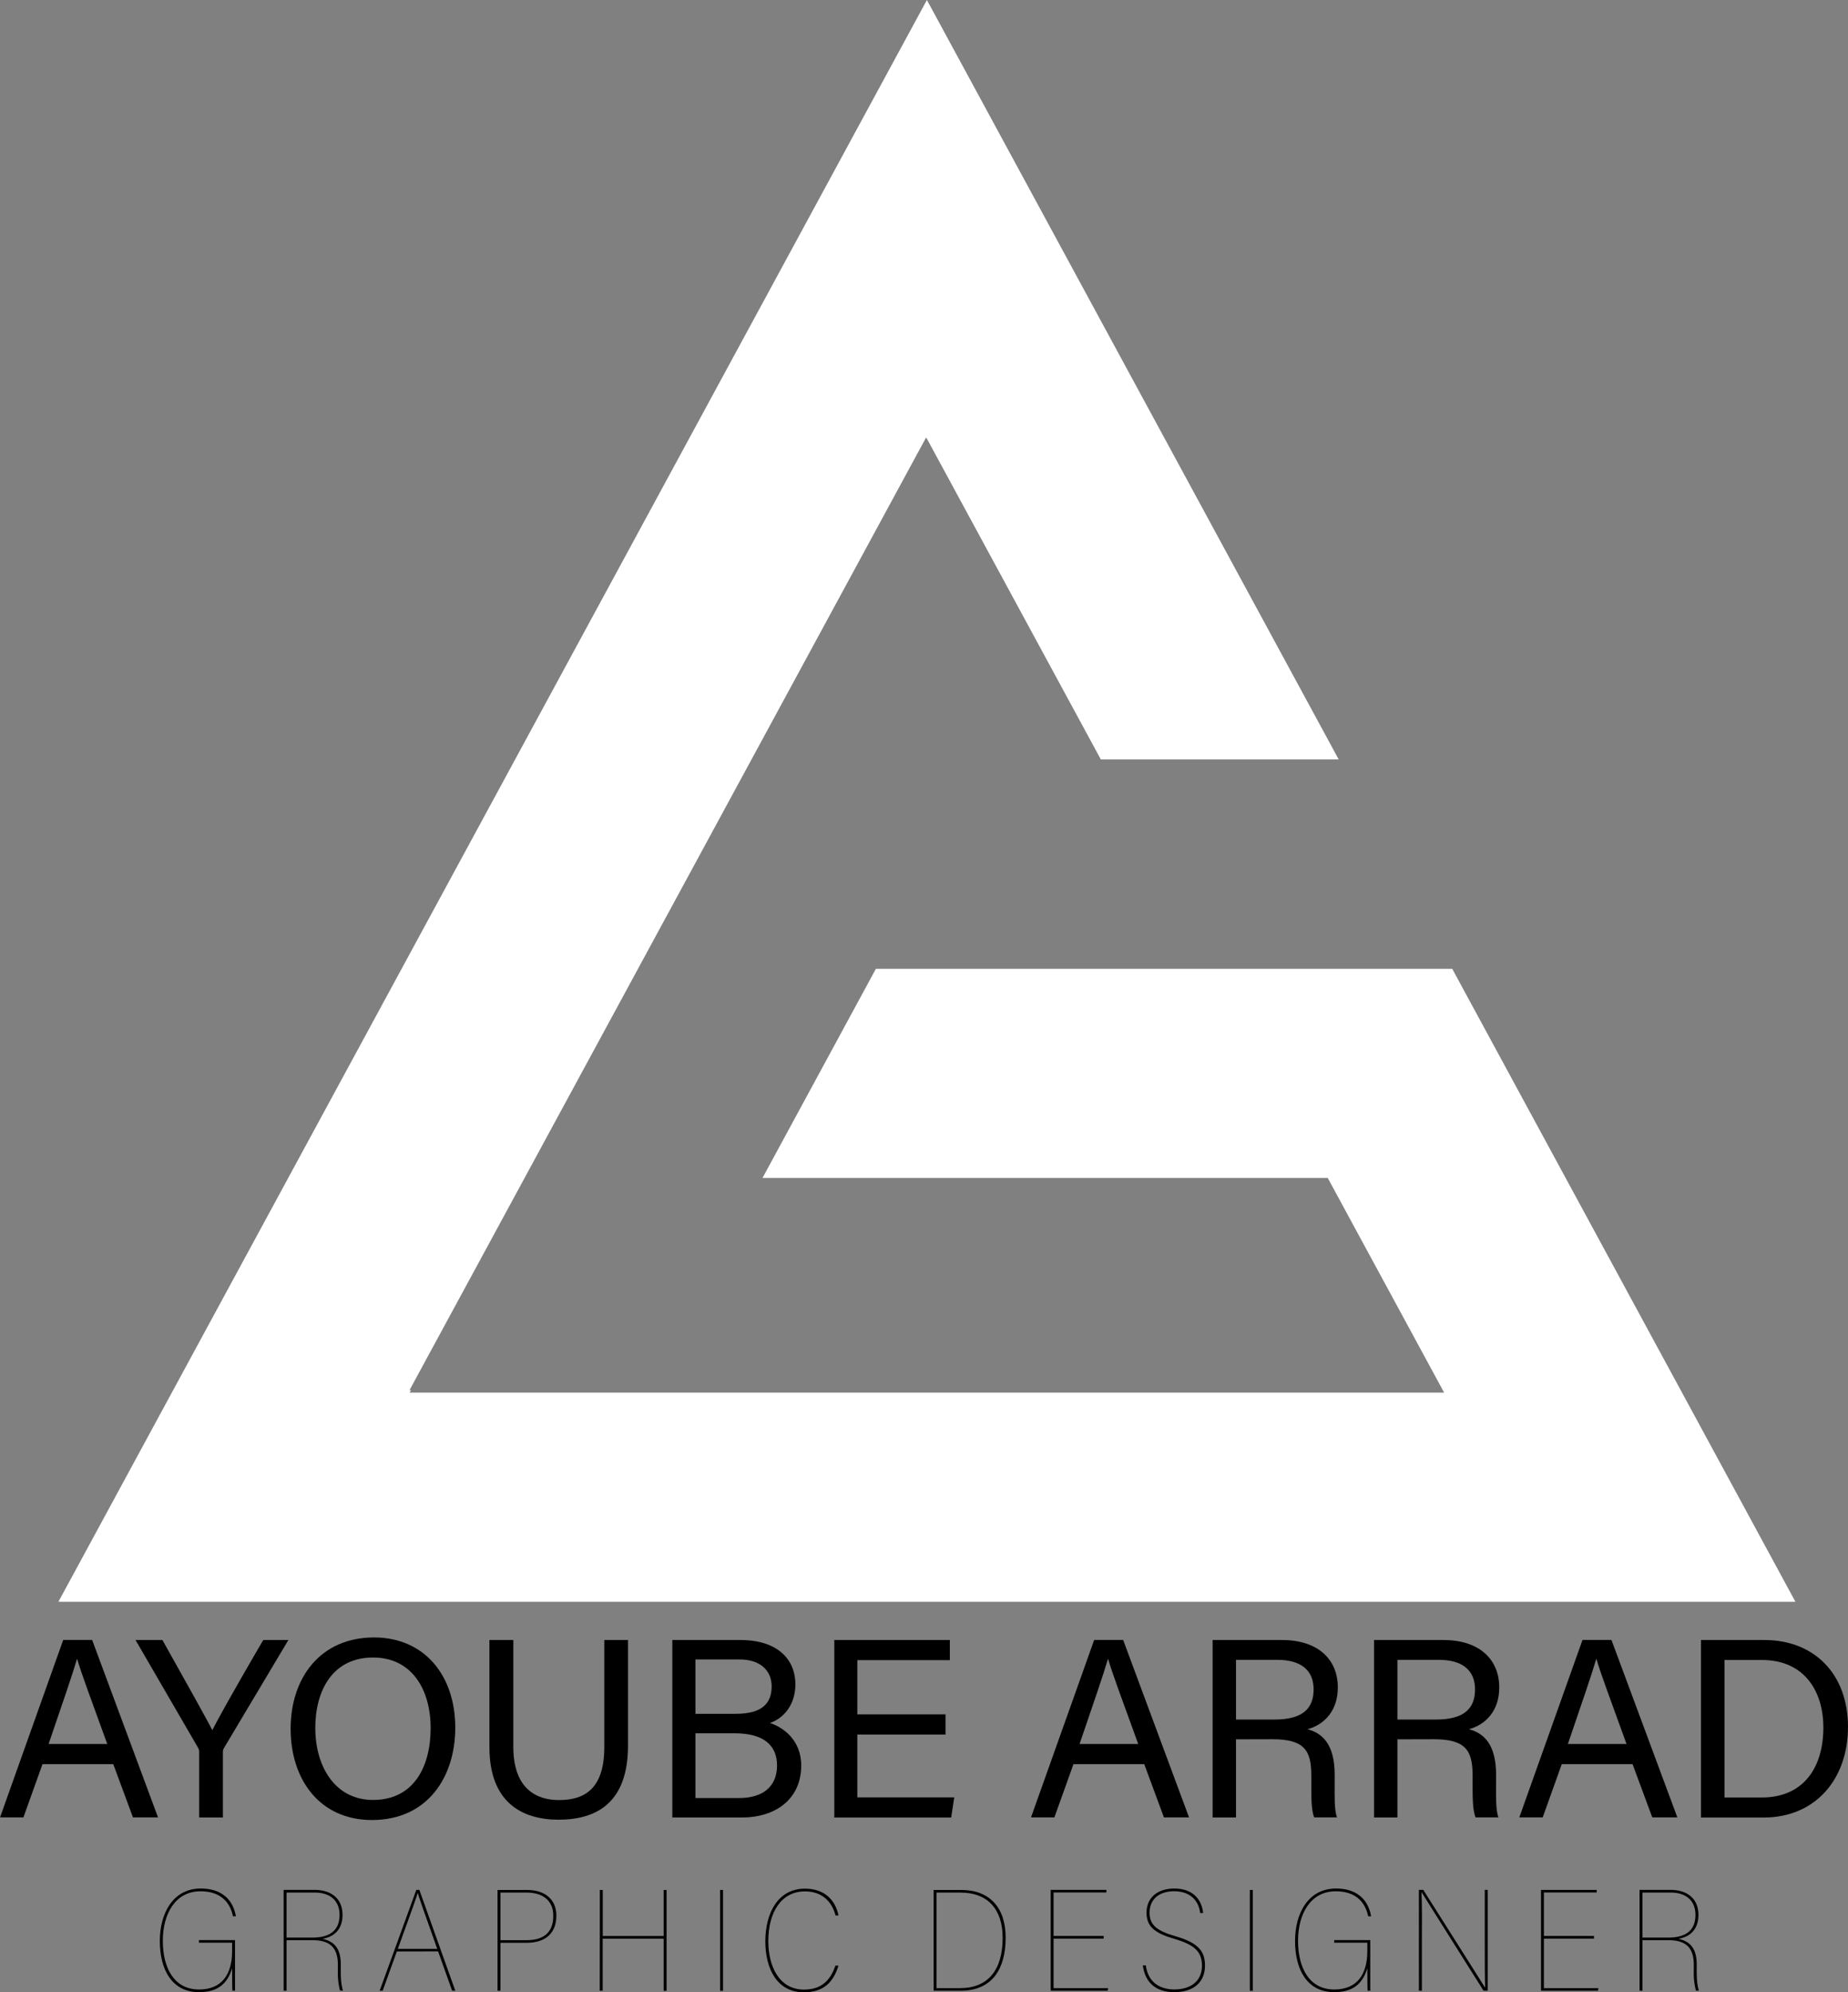 <svg xmlns="http://www.w3.org/2000/svg" viewBox="0 0 1264.73 1363.09"><rect x="0" y="0" width="1264.73" height="1363.09" fill="#808080" stroke="none"/><defs><style>.cls-1{fill:#fff;}</style></defs><title>logo graphic whait</title><g id="Layer_2" data-name="Layer 2"><g id="Layer_1-2" data-name="Layer 1"><path d="M32.57,1207l-13.06,36.43h-16l43.24-121.42H66.55l45.1,121.42H94.5L81,1207Zm44.33-13.79c-11.58-31.91-17.94-48.87-20.57-58.12h-.17c-3,10.3-10.08,30.83-19.41,58.12Z" transform="translate(-3.49)"/><path d="M139.82,1243.47v-44.54a6.23,6.23,0,0,0-.82-3.23l-42.76-73.65h18.41c11,19.71,28.62,51,34.17,61.7,5.23-10.5,23.36-42.07,34.84-61.7h17.21L156.74,1196a5.47,5.47,0,0,0-.7,3.11v44.39Z" transform="translate(-3.49)"/><path d="M315.07,1182.07c0,33.39-18.72,63.14-57,63.14-35.74,0-55.68-27.62-55.68-62.45s20.36-62.46,57.09-62.46C293.69,1120.3,315.07,1146,315.07,1182.07Zm-95.8.16c0,26.25,13.43,49.25,39.53,49.25,28.19,0,39.41-23.23,39.41-49.17,0-26.16-12.72-48.28-39.37-48.28C231.32,1134,219.27,1156.33,219.27,1182.23Z" transform="translate(-3.49)"/><path d="M354.8,1122.05v73.06c0,28.69,15.73,36.45,31.27,36.45,18.2,0,31-8.36,31-36.45v-73.06h16.21v72.23c0,39.4-21.79,50.71-47.59,50.71-25.32,0-47.25-12.23-47.25-49.57v-73.37Z" transform="translate(-3.49)"/><path d="M463.62,1122.05h46.6c25.67,0,37.62,13.5,37.62,30.32,0,14.12-8.11,23.29-17.43,26.46,8.48,2.69,21.42,11.24,21.42,29.08,0,22.88-17.46,35.56-40.48,35.56H463.62Zm43.52,50.49c17.59,0,24.45-6.93,24.45-18.78,0-10.74-7.7-18.41-22-18.41H479.42v37.19Zm-27.72,57.63h30c15.26,0,25.85-7.16,25.85-22.3,0-13.18-8.46-22-28.93-22H479.42Z" transform="translate(-3.49)"/><path d="M650.61,1186.71H590.23v43h66.32l-2.08,13.8h-80V1122.05h79.07v13.79H590.23v37.08h60.38Z" transform="translate(-3.49)"/><path d="M738.14,1207l-13.06,36.43h-16l43.24-121.42h19.83l45.1,121.42H800.06L786.59,1207Zm44.32-13.79c-11.57-31.91-17.94-48.87-20.56-58.12h-.18c-3,10.3-10.08,30.83-19.4,58.12Z" transform="translate(-3.49)"/><path d="M849.38,1190v53.49h-16V1122.05h47.45c25,0,38.24,13.53,38.24,32.48,0,15.78-9.06,25.34-20.7,28.56,9.91,2.66,18.54,10.05,18.54,31.13v5.21c0,8.36-.39,19,1.63,24H902.92c-2.2-5.24-2-14.7-2-26.1v-2.59c0-17.28-4.88-24.8-26.66-24.8Zm0-13.54h26.41c18.56,0,26.71-7,26.71-20.62,0-12.91-8.41-20.23-24.9-20.23H849.38Z" transform="translate(-3.49)"/><path d="M959.85,1190v53.49h-16V1122.05h47.45c24.95,0,38.25,13.53,38.25,32.48,0,15.78-9.07,25.34-20.7,28.56,9.91,2.66,18.53,10.05,18.53,31.13v5.21c0,8.36-.39,19,1.63,24h-15.65c-2.21-5.24-2.06-14.7-2.06-26.1v-2.59c0-17.28-4.88-24.8-26.66-24.8Zm0-13.54h26.4c18.56,0,26.72-7,26.72-20.62,0-12.91-8.42-20.23-24.9-20.23H959.85Z" transform="translate(-3.49)"/><path d="M1072.33,1207l-13.06,36.43h-16l43.25-121.42h19.82l45.1,121.42h-17.16L1120.78,1207Zm44.32-13.79c-11.57-31.91-17.93-48.87-20.56-58.12h-.18c-3,10.3-10.08,30.83-19.4,58.12Z" transform="translate(-3.49)"/><path d="M1167.61,1122.05H1211c34.13,0,57.21,23.26,57.21,59.47,0,35.92-22.5,62-57.75,62h-42.85Zm16.1,107.75h25.47c28.58,0,42.18-20.47,42.18-47.94,0-24-12.4-46.14-42.11-46.14h-25.54Z" transform="translate(-3.49)"/><path d="M164.34,1362h-1.78c-.2-2.18-.2-6-.2-15.41-3.55,11.65-10.86,16.39-22.72,16.39-18.57,0-26.77-15.51-26.77-35.06,0-18.58,8.8-35.86,28.06-35.86,12.54,0,21.73,6,24,19h-2c-2.37-11.26-10.08-17.09-22.23-17.09-17.29,0-25.78,15.51-25.78,33.89s7.6,33.29,24.79,33.29c15.81,0,22.62-10.57,22.62-26.28v-5.73H139.64v-1.78h24.7Z" transform="translate(-3.49)"/><path d="M199.6,1327.43V1362h-2v-69h21.24c10.17,0,19.06,5,19.06,17.19,0,7.91-3.85,14.62-13.73,16.3,8.7,1.88,12.55,7.31,12.55,17.59v4.24c0,6.43.39,9.78,1.48,13.64h-2a46.15,46.15,0,0,1-1.48-13v-4.65c0-12.34-5.92-16.89-17.58-16.89Zm0-1.78h17.49c9.38,0,18.77-2.86,18.77-15.51,0-9.78-6.42-15.31-17.09-15.31H199.6Z" transform="translate(-3.49)"/><path d="M275.07,1335.14,265.39,1362h-2.07l25.09-69h2.07l24.6,69h-2.17l-9.58-26.87Zm27.66-1.78c-7.9-22.13-12.25-34.48-13.33-38.23h-.1c-.79,3.36-7.21,20.55-13.54,38.23Z" transform="translate(-3.49)"/><path d="M344,1293.05h20c13.14,0,20.25,7,20.25,17.59,0,11.56-7,18.57-20.25,18.57H346V1362h-2Zm2,34.38h17.68c11.46,0,18.47-4.84,18.47-16.79,0-9.39-6.12-15.81-18.37-15.81H346Z" transform="translate(-3.49)"/><path d="M414,1293.05h2v31.52h41.68v-31.52h2v69h-2v-35.67H415.94V1362h-2Z" transform="translate(-3.49)"/><path d="M498.32,1293.05v69h-2v-69Z" transform="translate(-3.49)"/><path d="M577.35,1344.82c-3.56,11.36-10.18,18.27-23.71,18.27-18.57,0-26.38-16.49-26.38-34.87,0-19.26,8.6-36.06,27.07-36.06,13.44,0,20.94,7.81,23,18.38h-2c-2.66-10.18-9.88-16.5-20.94-16.5-16.3,0-25.09,14.33-25.09,34.08,0,17.29,7.51,33.1,24.4,33.1,11.46,0,17.88-5.73,21.53-16.4Z" transform="translate(-3.49)"/><path d="M642.44,1293.05h18.87c19.46,0,30.43,12.06,30.43,32.7,0,21.14-9.09,36.26-30.82,36.26H642.44Zm2,67.18h16.1c19.07,0,29.14-12.35,29.14-34.38,0-19.76-10.37-31-28.84-31h-16.4Z" transform="translate(-3.49)"/><path d="M758.81,1326.34H724.53v33.89h37.34l-.39,1.78H722.56v-69h38.13v1.78H724.53v29.74h34.28Z" transform="translate(-3.49)"/><path d="M787.65,1344.62c1.49,11.66,9.68,16.5,19.56,16.5,11.46,0,18.87-5.93,18.87-16.2,0-9.29-4.64-14.23-18.77-18.38-13.23-3.85-19.16-8.2-19.16-17.88,0-10.67,7.9-16.59,19-16.59,12.74,0,18.76,7.5,19.75,16.79h-2c-1.39-10.27-8.6-14.92-17.88-14.92-10.28,0-16.8,5.53-16.8,14.62,0,8.7,5.24,12.55,17.88,16.2,16.2,4.65,20.06,10.87,20.06,20.06,0,11.26-7.71,18.17-21,18.17-13.54,0-20.16-7.5-21.54-18.37Z" transform="translate(-3.49)"/><path d="M860.85,1293.05v69h-2v-69Z" transform="translate(-3.49)"/><path d="M941.26,1362h-1.78c-.19-2.18-.19-6-.19-15.41-3.56,11.65-10.87,16.39-22.72,16.39-18.58,0-26.78-15.51-26.78-35.06,0-18.58,8.8-35.86,28.06-35.86,12.55,0,21.73,6,24,19h-2c-2.37-11.26-10.08-17.09-22.23-17.09-17.28,0-25.78,15.51-25.78,33.89s7.61,33.29,24.8,33.29c15.8,0,22.62-10.57,22.62-26.28v-5.73H916.57v-1.78h24.69Z" transform="translate(-3.49)"/><path d="M974.55,1362v-69h3c37.24,58.78,39.72,62.93,42.28,66.88h.1c-.29-2.67-.29-20.94-.29-32.1v-34.78h2v69h-2.86c-37.64-59.67-40-63.62-42.38-67.38h-.1c.49,9.19.3,19.27.3,32V1362Z" transform="translate(-3.49)"/><path d="M1094.37,1326.34H1060.1v33.89h37.34l-.4,1.78h-38.92v-69h38.13v1.78H1060.1v29.74h34.27Z" transform="translate(-3.49)"/><path d="M1127.56,1327.43V1362h-2v-69h21.24c10.17,0,19.06,5,19.06,17.19,0,7.91-3.85,14.62-13.73,16.3,8.7,1.88,12.55,7.31,12.55,17.59v4.24c0,6.43.39,9.78,1.48,13.64h-2a46.15,46.15,0,0,1-1.48-13v-4.65c0-12.34-5.92-16.89-17.58-16.89Zm0-1.78h17.49c9.38,0,18.77-2.86,18.77-15.51,0-9.78-6.42-15.31-17.09-15.31h-19.17Z" transform="translate(-3.49)"/><polygon id="to_day" data-name="to day" class="cls-1" points="1228.75 1095.9 39.97 1095.9 117.58 952.81 552.96 150.06 634.35 0 715.74 150.06 916.16 519.57 753.37 519.57 634.35 300.13 634.31 300.22 633.81 299.31 280.27 951.1 281.28 951.1 280.34 952.81 988.34 952.81 908.68 805.94 521.83 805.94 599.43 662.85 993.88 662.85 1071.49 805.94 1151.15 952.81 1228.75 1095.9"/></g></g></svg>